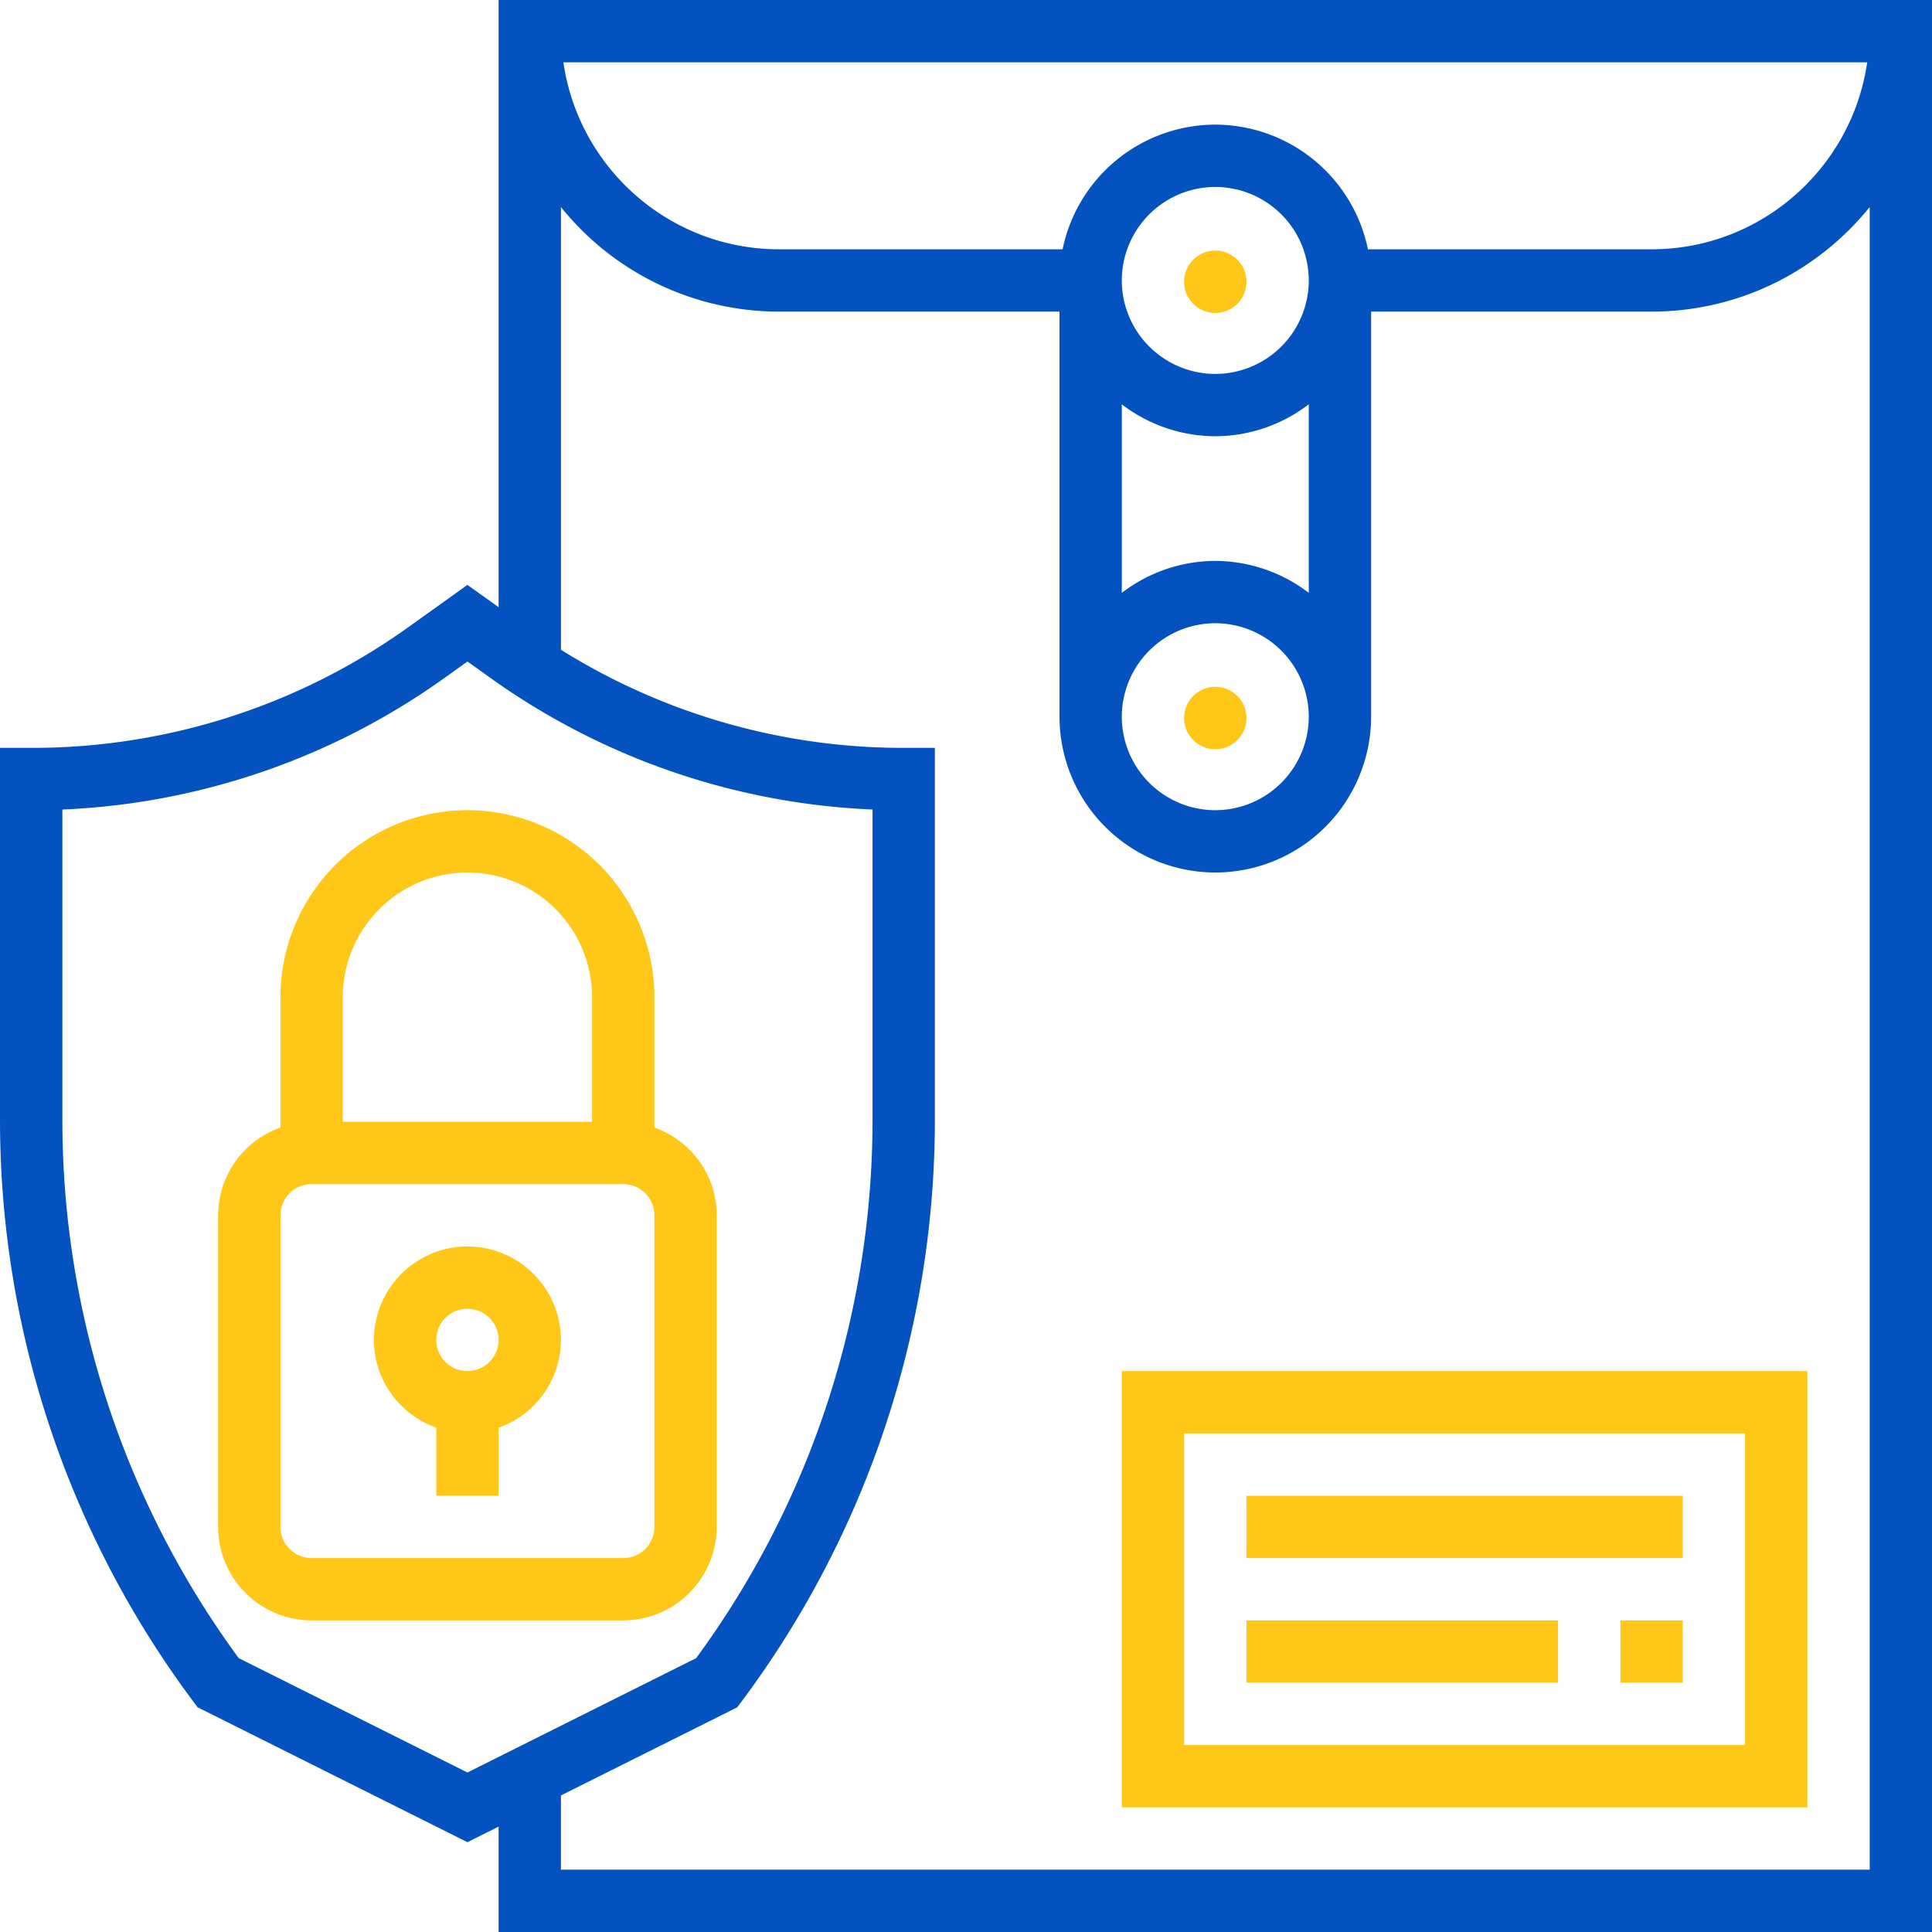 <svg xmlns="http://www.w3.org/2000/svg" width="70" height="70" viewBox="0 0 70 70">
    <g fill="none" fill-rule="nonzero">
        <path fill="#FFC718" d="M25.968 44.032c0-1.47-.947-2.712-2.258-3.179v-4.724a6.78 6.78 0 0 0-6.775-6.774 6.78 6.78 0 0 0-6.774 6.774v4.724a3.383 3.383 0 0 0-2.258 3.18v11.29a3.392 3.392 0 0 0 3.387 3.387h11.29a3.392 3.392 0 0 0 3.388-3.387v-11.29zm-9.033-12.42a4.52 4.52 0 0 1 4.517 4.517v4.516h-9.033V36.13a4.52 4.52 0 0 1 4.516-4.516zm6.775 23.71a1.13 1.13 0 0 1-1.13 1.13H11.29a1.13 1.13 0 0 1-1.129-1.13v-11.29a1.13 1.13 0 0 1 1.13-1.129h11.29a1.13 1.13 0 0 1 1.129 1.13v11.29z"/>
        <path fill="#FFC718" d="M16.935 45.161a3.392 3.392 0 0 0-3.387 3.387c0 1.47.947 2.712 2.258 3.18v2.466h2.259v-2.466a3.383 3.383 0 0 0 2.258-3.18 3.392 3.392 0 0 0-3.388-3.387zm0 4.516a1.13 1.13 0 0 1-1.129-1.129 1.13 1.13 0 0 1 1.13-1.129 1.13 1.13 0 0 1 1.129 1.13 1.13 1.13 0 0 1-1.13 1.128z"/>
        <path fill="#0352BF" d="M18.065 0v21.999l-1.13-.807-2.127 1.522a23.411 23.411 0 0 1-13.679 4.383H0v13.548a35.222 35.222 0 0 0 7 21l.16.214 9.775 4.887 1.13-.564V70H70V0H18.065zm25.967 13.548a3.392 3.392 0 0 1-3.387-3.387 3.392 3.392 0 0 1 3.387-3.387 3.392 3.392 0 0 1 3.387 3.387 3.392 3.392 0 0 1-3.387 3.387zm3.387 1.1v6.832a5.594 5.594 0 0 0-3.387-1.157 5.588 5.588 0 0 0-3.387 1.158v-6.832a5.594 5.594 0 0 0 3.387 1.157 5.588 5.588 0 0 0 3.387-1.158zm-3.387 7.933a3.392 3.392 0 0 1 3.387 3.387 3.392 3.392 0 0 1-3.387 3.387 3.392 3.392 0 0 1-3.387-3.387 3.392 3.392 0 0 1 3.387-3.387zm5.531-13.549a5.656 5.656 0 0 0-5.53-4.516A5.656 5.656 0 0 0 38.5 9.032H28.226c-3.973 0-7.262-2.95-7.813-6.774h47.239c-.551 3.823-3.84 6.774-7.813 6.774H49.563zM8.65 60.078a32.95 32.95 0 0 1-6.39-19.433V29.331a25.647 25.647 0 0 0 13.861-4.779l.815-.584.817.583a25.631 25.631 0 0 0 13.86 4.779v11.315a32.95 32.95 0 0 1-6.39 19.433l-8.287 4.143-8.286-4.143zm59.093 7.664h-47.42v-2.69l6.389-3.193.16-.214a35.222 35.222 0 0 0 7-21V27.097h-1.13a23.388 23.388 0 0 1-12.418-3.555V7.502a10.141 10.141 0 0 0 7.903 3.788h10.161v14.678a5.652 5.652 0 0 0 5.645 5.645 5.652 5.652 0 0 0 5.645-5.645V11.29H59.84c3.19 0 6.039-1.481 7.903-3.789v60.24z"/>
        <path fill="#FFC718" d="M45.161 10.161a1.13 1.13 0 1 1-2.258 0 1.13 1.13 0 0 1 2.258 0zM45.161 25.968a1.13 1.13 0 1 1-2.258 0 1.13 1.13 0 0 1 2.258 0zM40.645 65.484h24.839V49.677H40.645v15.807zm2.258-13.549h20.323v11.29H42.903v-11.29z"/>
        <path fill="#FFC718" d="M45.161 54.194h15.807v2.258H45.16zM45.161 58.71h11.29v2.258h-11.29zM58.71 58.71h2.258v2.258H58.71z"/>
    </g>
</svg>
